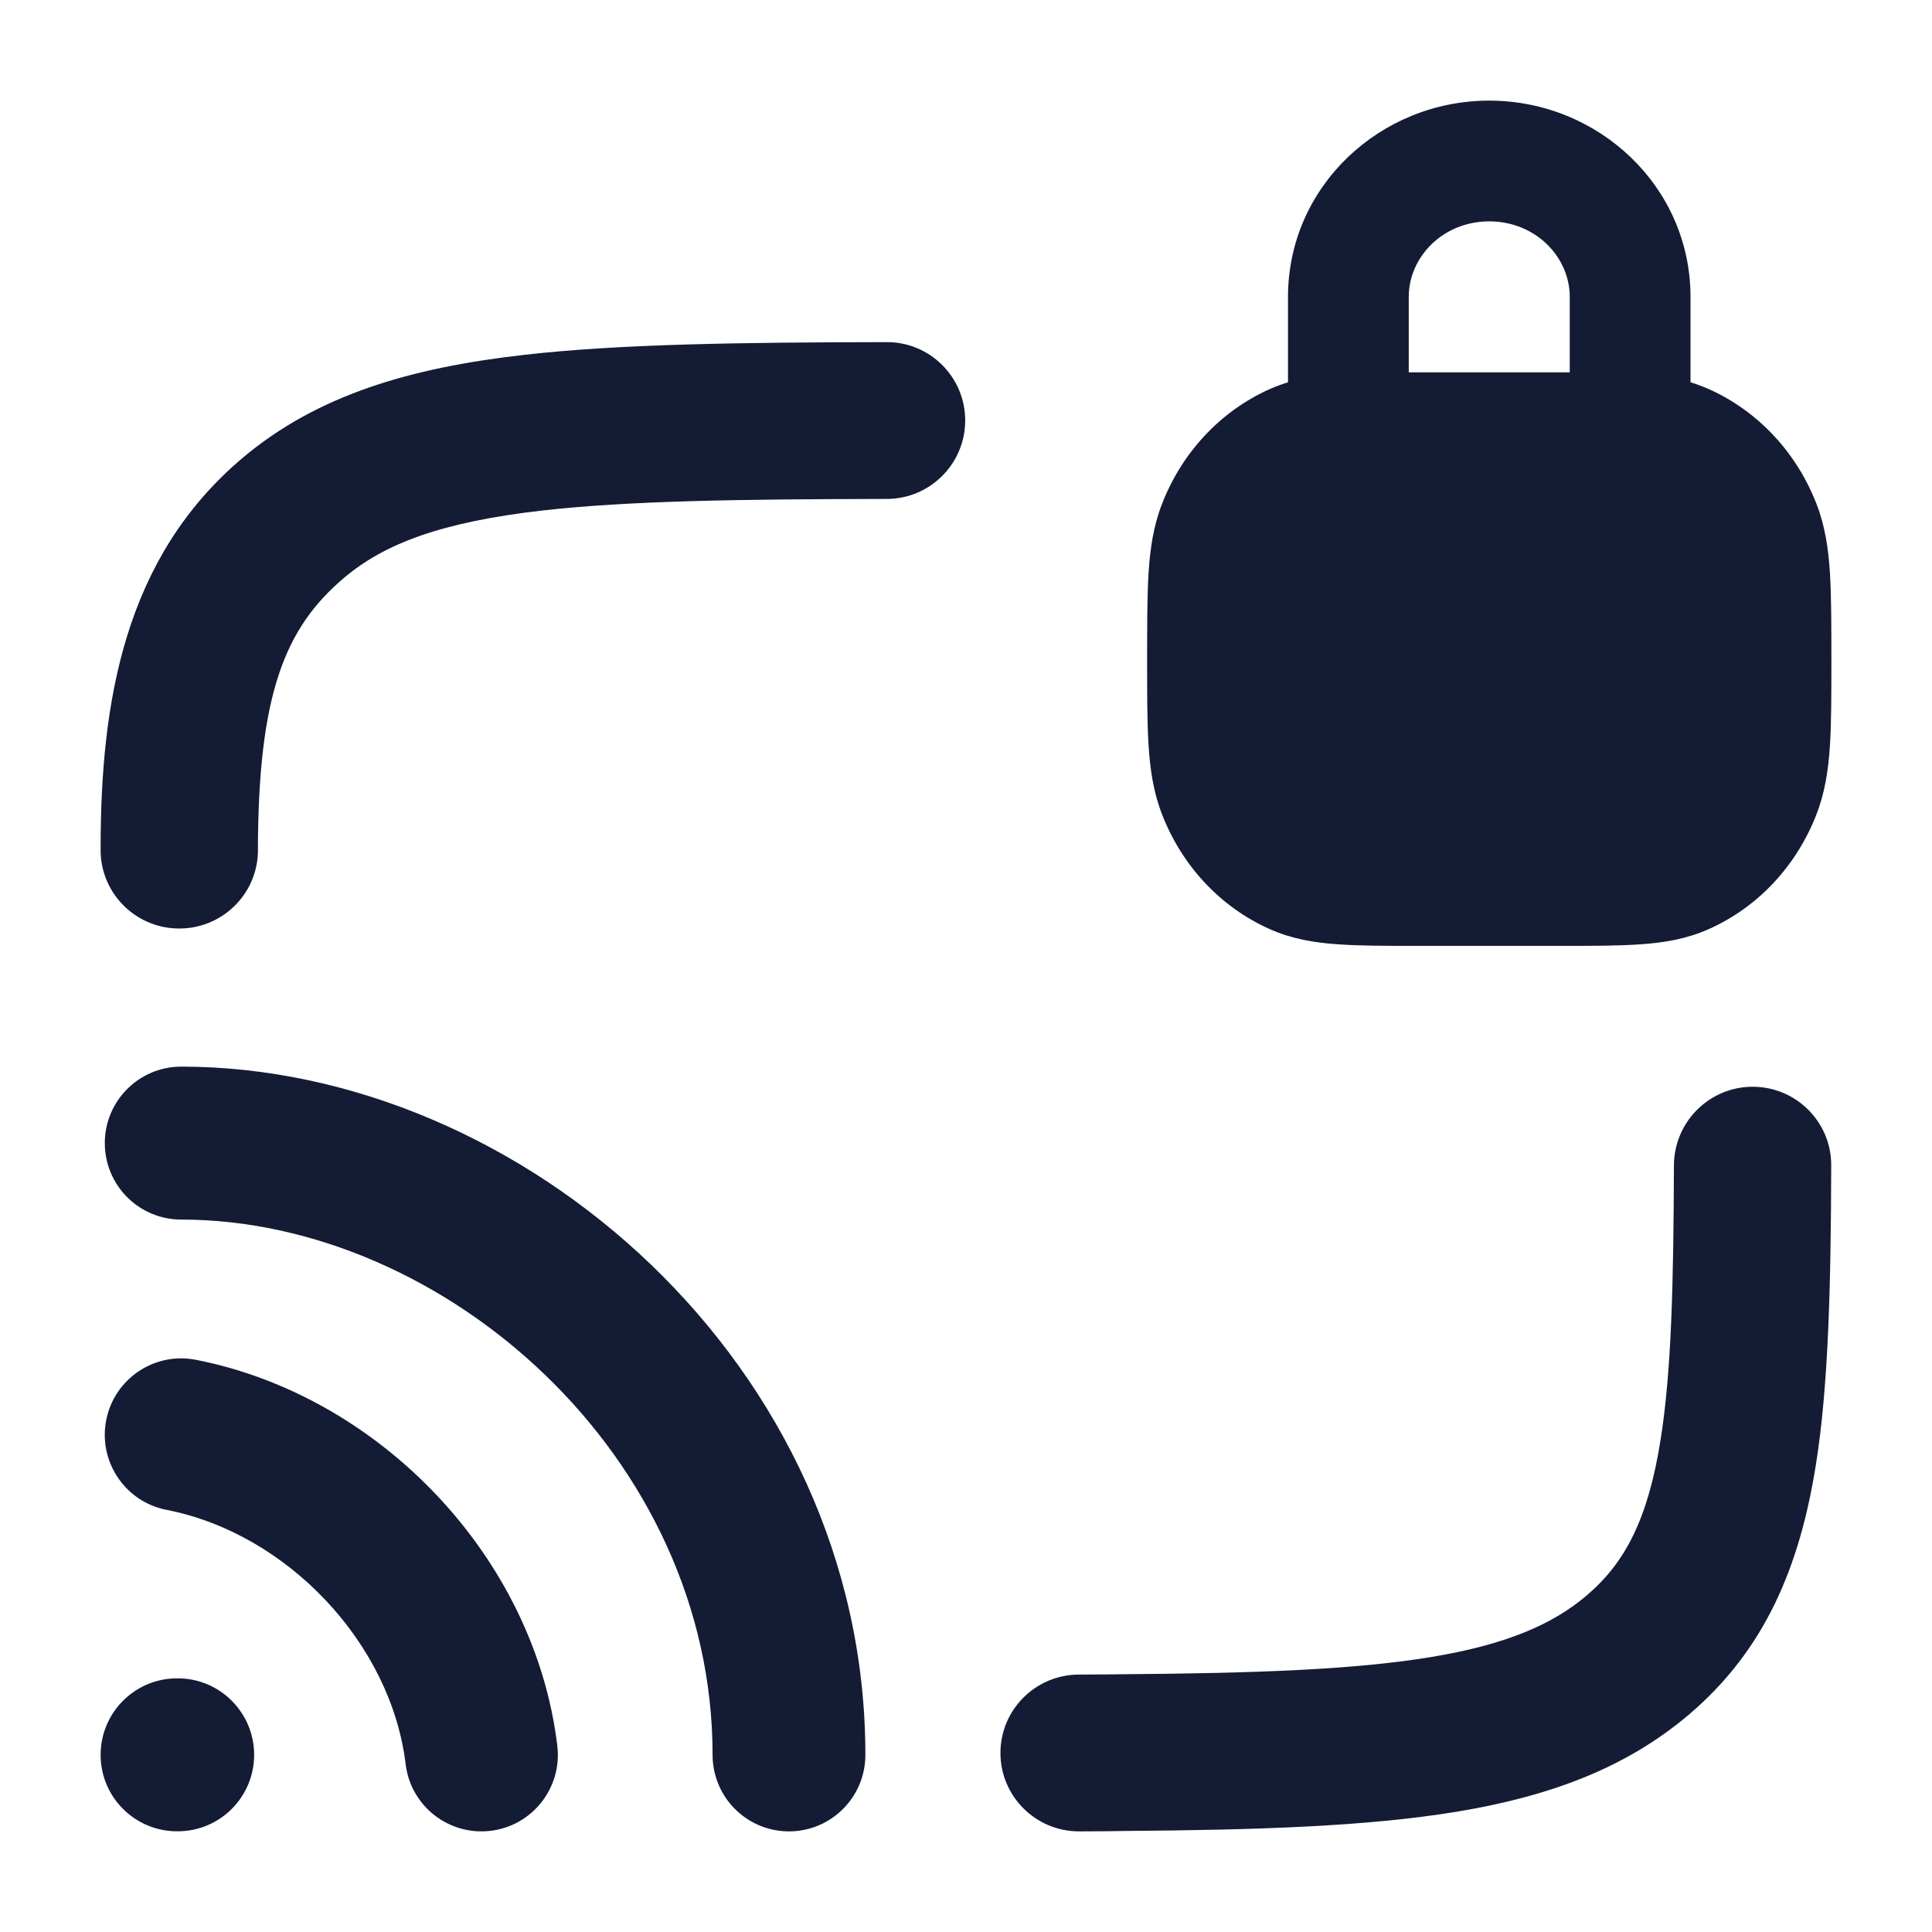 <svg width="24" height="24" viewBox="0 0 24 24" fill="none" xmlns="http://www.w3.org/2000/svg">
<path d="M11.016 6.198C9.186 6.201 7.814 6.22 6.735 6.342C5.485 6.485 4.776 6.753 4.274 7.178C3.541 7.798 3.204 8.618 3.204 10.586C3.19 11.123 2.742 11.548 2.202 11.534C1.663 11.521 1.237 11.074 1.25 10.536C1.25 8.71 1.547 6.93 3.008 5.693C3.939 4.906 5.099 4.568 6.513 4.408C7.695 4.273 9.203 4.253 11.017 4.25C11.554 4.249 11.99 4.686 11.99 5.223C11.99 5.761 11.554 6.197 11.016 6.198Z" fill="#141B34"/>
<path d="M22.748 14.477C22.744 15.94 22.716 17.204 22.558 18.193C22.357 19.46 21.926 20.5 20.972 21.306C20.184 21.973 19.232 22.317 18.101 22.505C16.987 22.689 15.622 22.733 13.957 22.745C13.799 22.747 13.759 22.75 13.405 22.75C12.865 22.75 12.428 22.314 12.428 21.776C12.428 21.238 12.865 20.802 13.405 20.802C13.755 20.802 13.786 20.799 13.94 20.798C15.612 20.786 16.836 20.74 17.78 20.584C18.707 20.43 19.282 20.182 19.707 19.822C20.186 19.416 20.471 18.875 20.628 17.888C20.764 17.034 20.789 15.948 20.794 14.477C20.796 13.938 21.233 13.5 21.772 13.5C22.312 13.5 22.75 13.938 22.748 14.477Z" fill="#141B34"/>
<path fill-rule="evenodd" clip-rule="evenodd" d="M1.25 21.799C1.25 21.275 1.675 20.849 2.199 20.849H2.208C2.732 20.849 3.157 21.275 3.157 21.799C3.157 22.324 2.732 22.749 2.208 22.749H2.199C1.675 22.749 1.25 22.324 1.25 21.799Z" fill="#141B34"/>
<path fill-rule="evenodd" clip-rule="evenodd" d="M1.302 14.2C1.302 13.676 1.727 13.25 2.251 13.25C6.489 13.25 10.75 16.966 10.75 21.8C10.75 22.325 10.325 22.75 9.801 22.75C9.277 22.75 8.852 22.325 8.852 21.8C8.852 18.085 5.511 15.15 2.251 15.15C1.727 15.15 1.302 14.725 1.302 14.2ZM1.319 17.642C1.42 17.127 1.918 16.791 2.433 16.892C4.716 17.338 6.641 19.343 6.923 21.686C6.986 22.207 6.615 22.68 6.095 22.743C5.574 22.806 5.101 22.435 5.039 21.914C4.857 20.412 3.568 19.049 2.069 18.756C1.555 18.656 1.219 18.157 1.319 17.642Z" fill="#141B34"/>
<path fill-rule="evenodd" clip-rule="evenodd" d="M21 4.749V3.688C21 2.316 19.855 1.25 18.5 1.25C17.145 1.25 16 2.316 16 3.688V4.749C15.925 4.772 15.85 4.8 15.776 4.832C15.156 5.108 14.679 5.628 14.434 6.262C14.328 6.536 14.287 6.817 14.268 7.114C14.25 7.4 14.25 7.795 14.25 8.211C14.25 8.628 14.25 8.976 14.268 9.261C14.287 9.558 14.328 9.839 14.434 10.113C14.679 10.748 15.156 11.268 15.776 11.543C16.048 11.664 16.327 11.71 16.613 11.73C16.884 11.75 17.213 11.75 17.599 11.75H19.401C19.787 11.75 20.116 11.75 20.387 11.73C20.673 11.71 20.952 11.664 21.224 11.543C21.844 11.268 22.321 10.748 22.566 10.113C22.672 9.839 22.713 9.558 22.732 9.261C22.75 8.976 22.75 8.628 22.75 8.211C22.75 7.795 22.75 7.4 22.732 7.114C22.713 6.817 22.672 6.536 22.566 6.262C22.321 5.628 21.844 5.108 21.224 4.832C21.15 4.8 21.075 4.772 21 4.749ZM17.5 3.688C17.5 3.195 17.922 2.75 18.5 2.75C19.078 2.75 19.5 3.195 19.5 3.688V4.625H17.5V3.688Z" fill="#141B34"/>
</svg>
